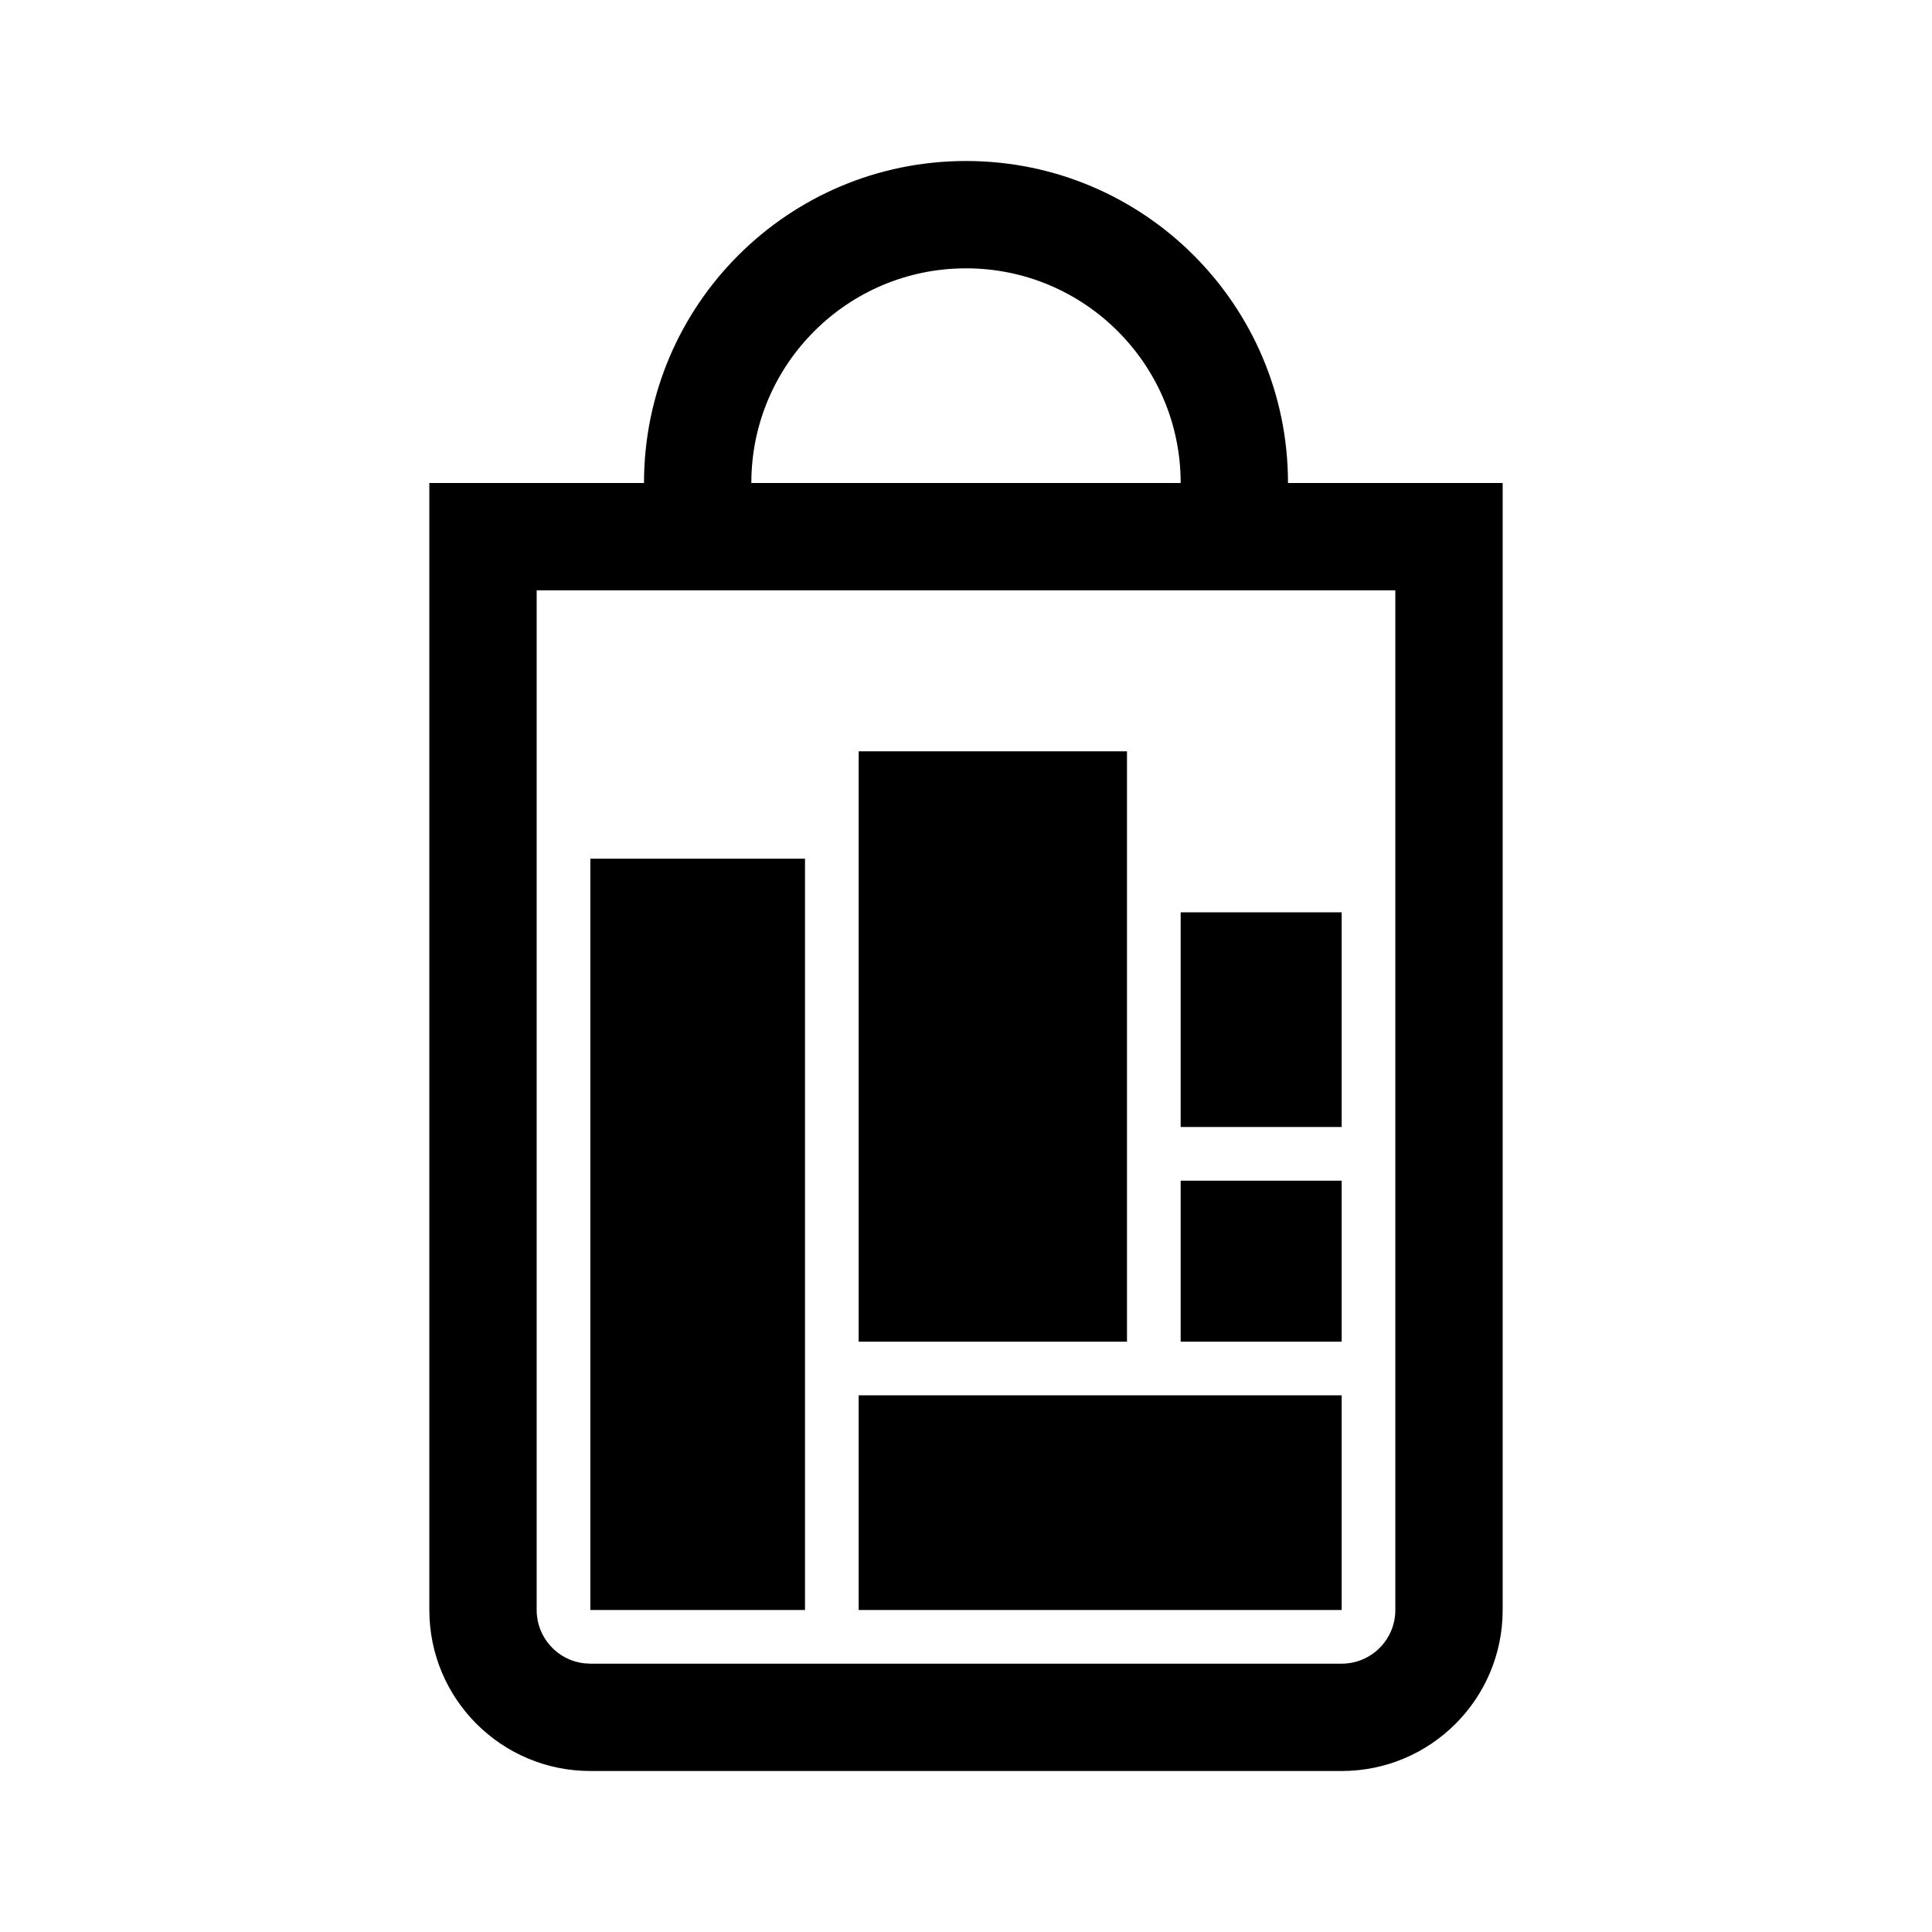 <svg viewBox="0 0 36 36" version="1.1"
  xmlns="http://www.w3.org/2000/svg">
  <path fill="currentColor" d="M18,3 C21.314,3 24,5.686 24,9 L28,9 L28,30 C28,31.657 26.657,33 25,33 L11,33 C9.343,33 8,31.657 8,30 L8,9 L12,9 C12,5.686 14.686,3 18,3 Z M26,11 L10,11 L10,30 C10,30.513 10.386,30.936 10.883,30.993 L11,31 L25,31 C25.552,31 26,30.552 26,30 L26,11 Z M15,16 L15,30 L11,30 L11,16 L15,16 Z M25,26 L25,30 L16,30 L16,26 L25,26 Z M21,14 L21,25 L16,25 L16,14 L21,14 Z M25,22 L25,25 L22,25 L22,22 L25,22 Z M25,17 L25,21 L22,21 L22,17 L25,17 Z M18,5 C16.895,5 15.895,5.448 15.172,6.172 C14.448,6.895 14,7.895 14,9 L22,9 C22,7.895 21.552,6.895 20.828,6.172 C20.105,5.448 19.105,5 18,5 Z"></path>
</svg>
